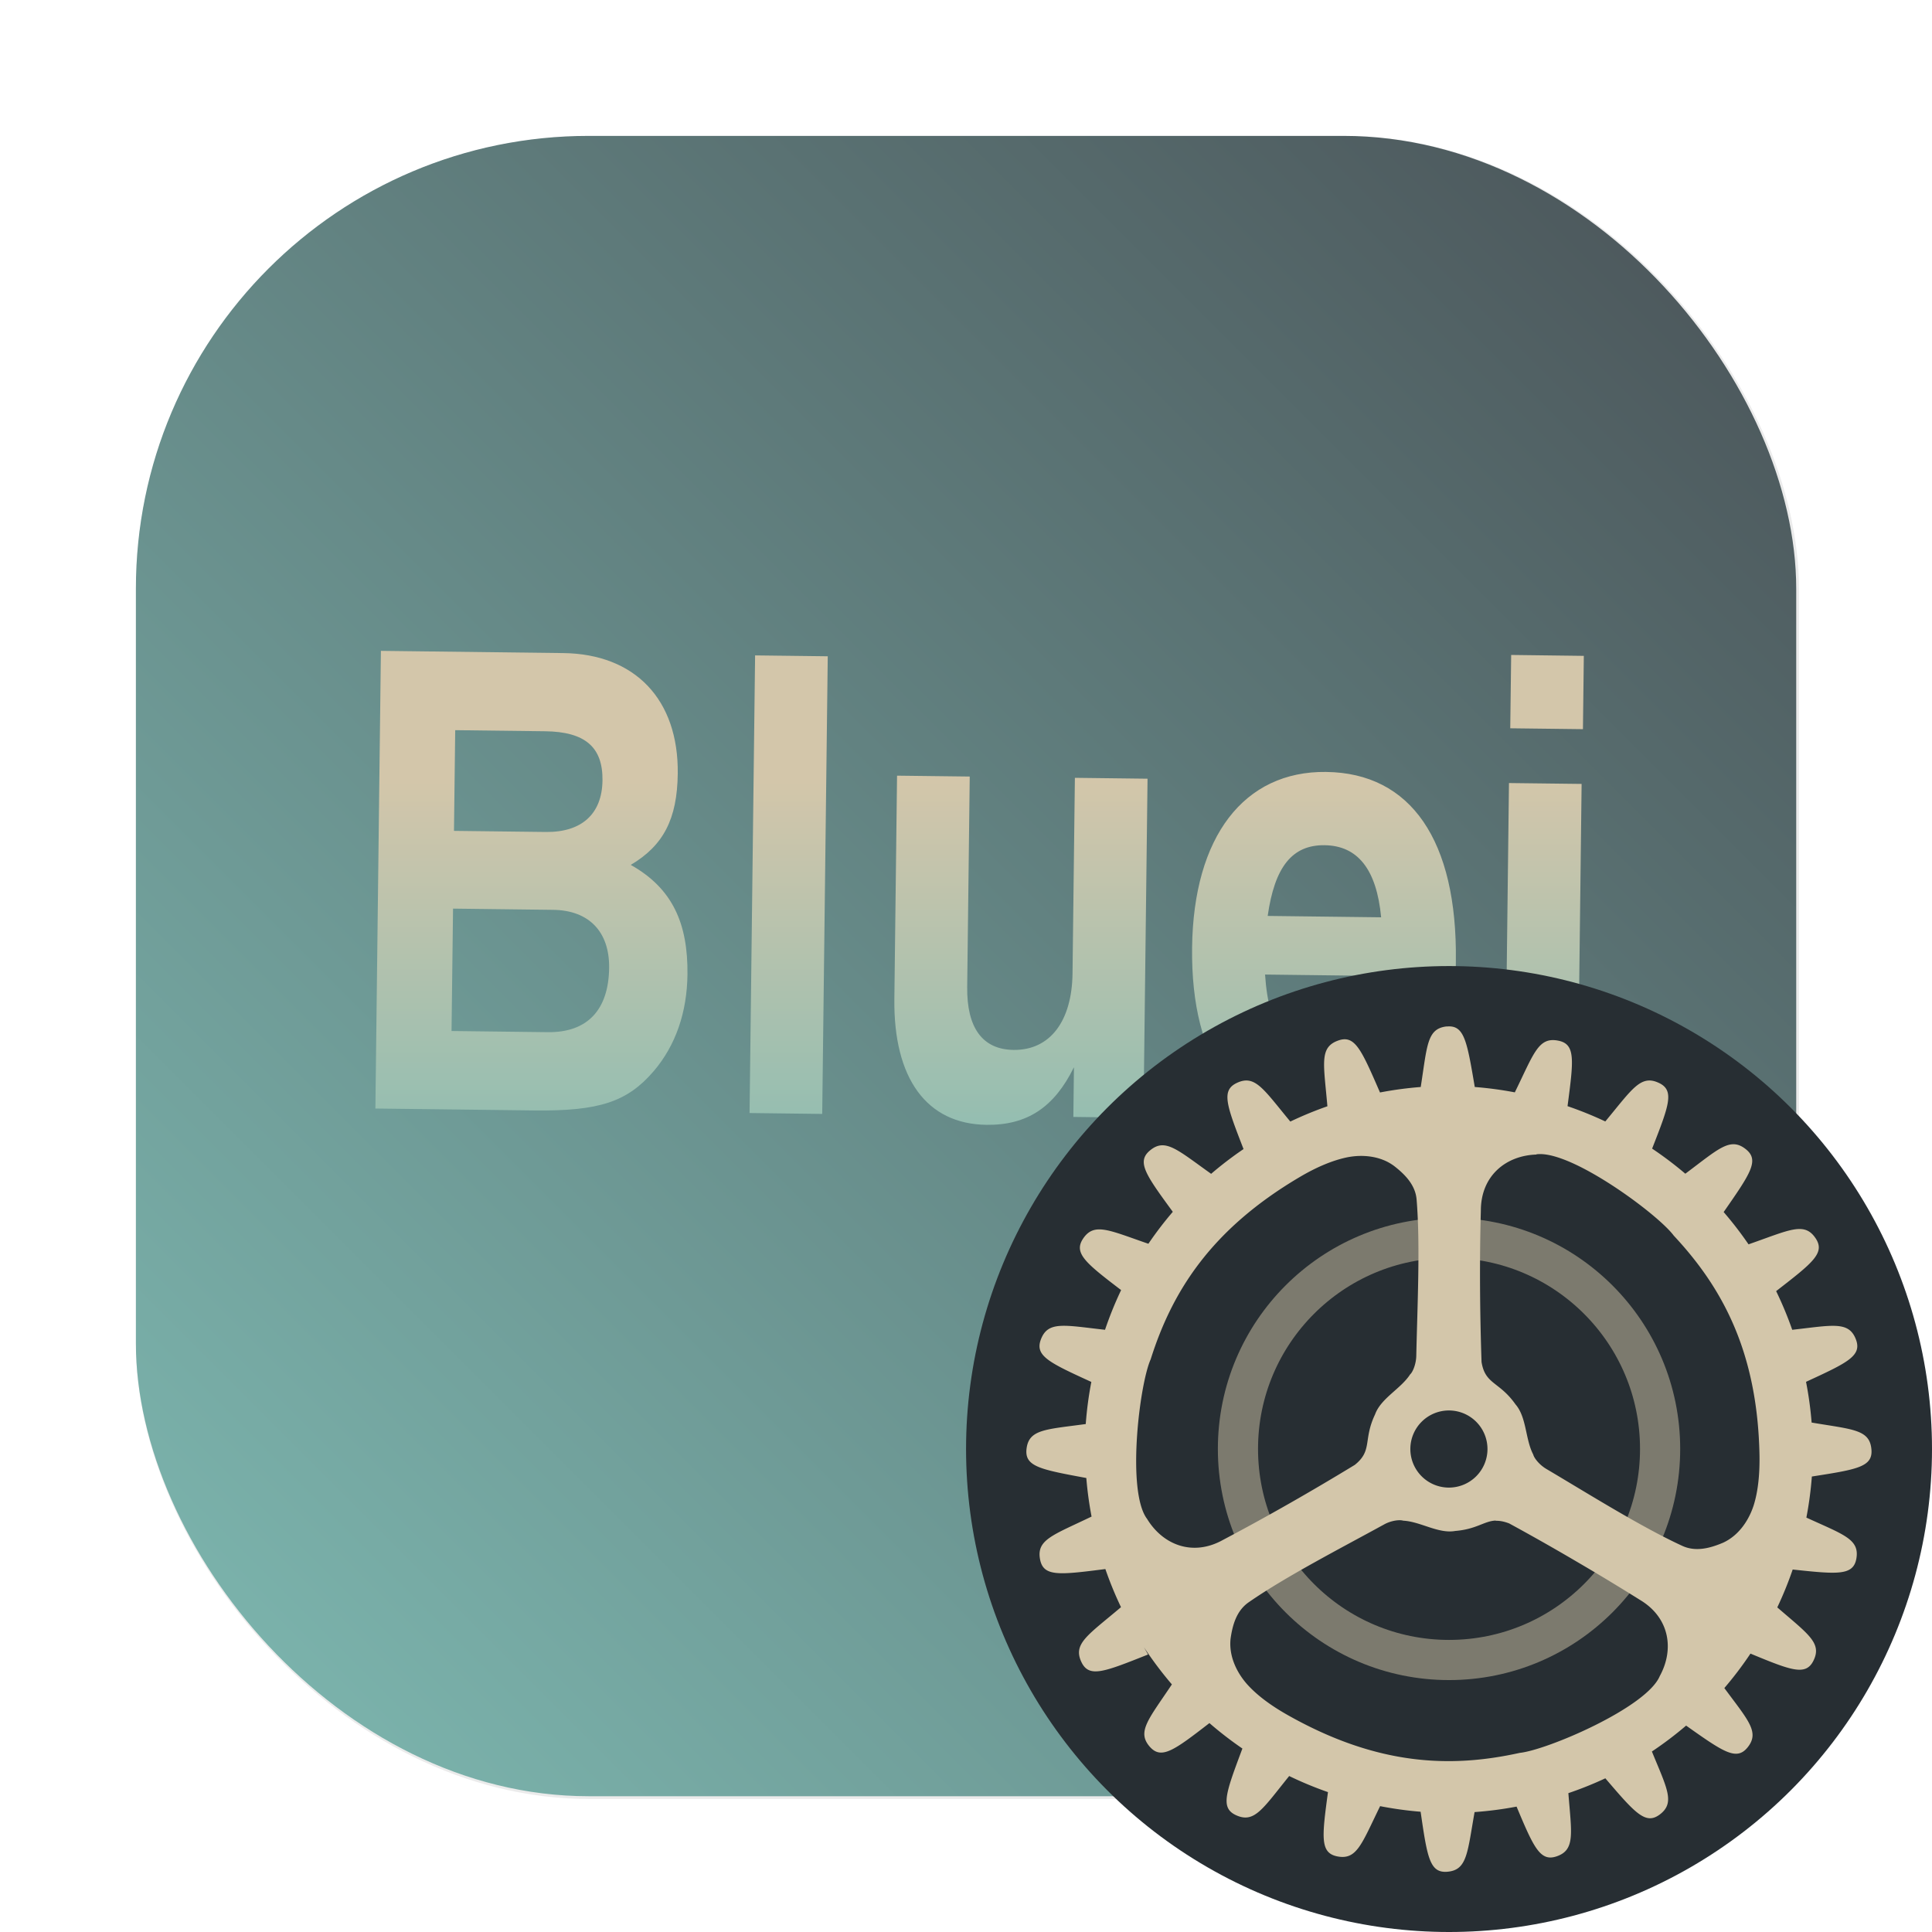 <?xml version="1.0" encoding="UTF-8"?>
<svg width="64" height="64" version="1.1" viewBox="0 0 16.933 16.933" xmlns="http://www.w3.org/2000/svg" xmlns:cc="http://creativecommons.org/ns#" xmlns:dc="http://purl.org/dc/elements/1.1/" xmlns:rdf="http://www.w3.org/1999/02/22-rdf-syntax-ns#" xmlns:xlink="http://www.w3.org/1999/xlink">
 <defs>
  <filter id="filter1057" x="-.027" y="-.027" width="1.054" height="1.054" color-interpolation-filters="sRGB">
   <feGaussianBlur stdDeviation="0.619"/>
  </filter>
  <linearGradient id="linearGradient1053" x1="-127" x2="-72" y1="60" y2="5" gradientTransform="matrix(.265 0 0 .265 7.995 13.699)" gradientUnits="userSpaceOnUse">
   <stop stop-color="#7fbbb3" offset="0"/>
   <stop stop-color="#495156" offset="1"/>
  </linearGradient>
  <linearGradient id="linearGradient938" x1="40.438" x2="40.438" y1="53.501" y2="82.29" gradientUnits="userSpaceOnUse">
   <stop stop-color="#d3c6aa" offset="0"/>
   <stop stop-color="#7fbbb3" offset="1"/>
  </linearGradient>
 </defs>
 <g transform="translate(26.799 -13.834)" stroke-linecap="round">
  <rect transform="matrix(.265 0 0 .265 -26.799 13.834)" x="4.5" y="4.5" width="55" height="55" ry="15" fill="#1e2326" filter="url(#filter1057)" opacity=".3" stroke-width="2.744"/>
  <rect x="-25.608" y="15.025" width="14.552" height="14.552" ry="3.969" fill="url(#linearGradient1053)" stroke-width=".726"/>
 </g>
 <g transform="matrix(.527 .006 -.006 .527 27.788 -138.1)" fill="#d3c6aa" aria-label="Bluej">
  <path transform="matrix(.265 -.003 .003 .265 -50.326 261.44)" d="m26.07 45.301-0.344 28.719 9.959 0.119c4.08 0.049 5.846-0.531 7.51-2.471 1.38-1.623 2.085-3.695 2.113-6.055 0.038-3.2-0.936-5.411-3.559-6.883 2.055-1.215 2.915-2.885 2.949-5.725 0.056-4.64-2.67-7.512-7.189-7.566zm70.924 0.252-0.057 4.602 4.561 0.055 0.055-4.6zm-47.443 0.031-0.346 28.717 4.559 0.055 0.346-28.717zm-18.818 4.693 5.639 0.068c2.52 0.03 3.628 1.002 3.603 3.082-0.025 2.12-1.319 3.265-3.559 3.238l-5.76-0.068zm54.652 2.617c-5.16-0.062-8.328 4.06-8.412 11.02-0.087 7.199 2.943 11.317 8.383 11.383 3.92 0.047 6.505-2.043 7.922-6.746l-4.721-0.057c-0.458 1.515-1.506 2.302-3.066 2.283-2.48-0.03-3.702-1.605-3.939-5.168l11.961 0.145 0.012-1c0.091-7.559-2.819-11.795-8.139-11.859zm-26.926 0.236-0.168 14c-0.06 5 2.025 7.865 5.785 7.91 2.56 0.031 4.254-1.11 5.484-3.615l-0.037 3.119 4.398 0.053 0.256-21.277-4.559-0.055-0.148 12.279c-0.036 3-1.417 4.822-3.697 4.795-1.96-0.024-2.943-1.395-2.912-3.955l0.158-13.199zm38.398 0.461-0.281 23.398c-0.017 1.4-0.425 1.955-1.385 1.943l-0.84-0.01-0.053 4.481 1.199 0.014c4.2 0.05 5.58-1.492 5.637-6.252l0.281-23.52zm-11.568 3.902c2.08 0.025 3.263 1.52 3.547 4.523l-7.119-0.086c0.437-3.075 1.532-4.462 3.572-4.438zm-54.691 3.982 6.279 0.076c2.24 0.027 3.543 1.363 3.516 3.643-0.032 2.64-1.368 4.063-3.848 4.033l-6.041-0.072z" fill="url(#linearGradient938)" stroke-width="1px"/>
 </g>
 <g transform="translate(-8.845 -9.601)">
  <circle cx="21.545" cy="22.301" r="4.233" fill="#272e33" stroke-linecap="round" stroke-width=".605"/>
  <circle cx="21.545" cy="22.3" r="1.85" fill="none" opacity=".5" stroke="#d3c6aa" stroke-dashoffset=".421" stroke-width=".352"/>
  <path d="m21.526 18.597c-0.175 0.018-0.172 0.166-0.229 0.531a3.195 3.186 30 0 0-0.357 0.048c-0.164-0.377-0.22-0.508-0.367-0.455-0.167 0.06-0.126 0.203-0.094 0.576a3.195 3.186 30 0 0-0.325 0.134c-0.236-0.285-0.309-0.414-0.468-0.339-0.141 0.066-0.09 0.198 0.058 0.58a3.195 3.186 30 0 0-0.284 0.217c-0.298-0.212-0.403-0.317-0.537-0.204-0.118 0.099-0.036 0.213 0.201 0.537a3.195 3.186 30 0 0-0.214 0.28c-0.346-0.119-0.476-0.19-0.573-0.044-0.084 0.127 0.025 0.214 0.334 0.45a3.195 3.186 30 0 0-0.141 0.348c-0.358-0.04-0.5-0.079-0.562 0.084-0.055 0.145 0.073 0.204 0.442 0.373a3.195 3.186 30 0 0-0.049 0.369c-0.353 0.048-0.499 0.046-0.519 0.218-0.018 0.155 0.121 0.18 0.524 0.255a3.195 3.186 30 0 0 0.046 0.338c-0.34 0.164-0.485 0.202-0.451 0.377 0.03 0.152 0.17 0.134 0.572 0.083a3.195 3.186 30 0 0 0.137 0.334c-0.292 0.247-0.423 0.32-0.347 0.481 0.067 0.141 0.199 0.087 0.584-0.066l-0.036-0.064a3.195 3.186 30 0 0 0.245 0.326c-0.206 0.308-0.309 0.415-0.193 0.547 0.101 0.114 0.213 0.031 0.522-0.208a3.195 3.186 30 0 0 0.289 0.223c-0.145 0.388-0.197 0.521-0.054 0.585 0.16 0.072 0.232-0.057 0.464-0.344a3.195 3.186 30 0 0 0.34 0.141c-0.053 0.393-0.07 0.532 0.08 0.563 0.173 0.035 0.214-0.107 0.377-0.44a3.195 3.186 30 0 0 0.355 0.049c0.058 0.398 0.079 0.538 0.233 0.526 0.175-0.014 0.176-0.162 0.24-0.523a3.195 3.186 30 0 0 0.368-0.048c0.15 0.358 0.207 0.485 0.351 0.436 0.164-0.056 0.131-0.199 0.103-0.554a3.195 3.186 30 0 0 0.324-0.13c0.26 0.304 0.352 0.41 0.476 0.318 0.138-0.103 0.065-0.228-0.068-0.553a3.195 3.186 30 0 0 0.3-0.227c0.325 0.23 0.441 0.311 0.538 0.192 0.109-0.134 0.007-0.237-0.203-0.521a3.195 3.186 30 0 0 0.229-0.302c0.355 0.147 0.485 0.198 0.552 0.062 0.077-0.155-0.047-0.233-0.317-0.467a3.195 3.186 30 0 0 0.135-0.332c0.392 0.042 0.531 0.055 0.558-0.095 0.03-0.171-0.111-0.21-0.438-0.36a3.195 3.186 30 0 0 0.048-0.36c0.397-0.062 0.536-0.084 0.522-0.238-0.015-0.175-0.163-0.174-0.524-0.235a3.195 3.186 30 0 0-0.049-0.357c0.365-0.168 0.492-0.228 0.437-0.372-0.062-0.162-0.203-0.124-0.558-0.084a3.195 3.186 30 0 0-0.141-0.339c0.32-0.248 0.432-0.334 0.346-0.463-0.099-0.148-0.229-0.072-0.588 0.053a3.195 3.186 30 0 0-0.218-0.283c0.235-0.338 0.316-0.454 0.194-0.551-0.137-0.109-0.238-0.003-0.53 0.215a3.195 3.186 30 0 0-0.291-0.22c0.148-0.378 0.199-0.51 0.059-0.576h-3.44e-4c-0.159-0.075-0.233 0.054-0.469 0.338a3.195 3.186 30 0 0-0.331-0.134c0.053-0.403 0.072-0.544-0.081-0.574-0.175-0.035-0.213 0.11-0.381 0.453a3.195 3.186 30 0 0-0.351-0.047c-0.069-0.406-0.092-0.546-0.247-0.53zm0.785 1.121c0.112-0.015 0.289 0.054 0.474 0.157 0.309 0.172 0.641 0.436 0.73 0.556 0.424 0.454 0.733 1.016 0.751 1.921 0.003 0.168-0.012 0.321-0.052 0.446-0.043 0.13-0.13 0.261-0.267 0.324-0.113 0.048-0.239 0.082-0.357 0.028-0.365-0.168-0.824-0.457-1.193-0.675-0.062-0.037-0.107-0.096-0.114-0.126-0.07-0.133-0.057-0.326-0.155-0.439-0.143-0.203-0.266-0.173-0.298-0.372-0.015-0.443-0.018-0.891-0.006-1.328 6.61e-4 -0.303 0.218-0.481 0.486-0.49zm-1.571 0.015c0.093-0.005 0.19 0.01 0.275 0.056 0.016 0.009 0.032 0.019 0.047 0.03 0.097 0.075 0.189 0.168 0.199 0.297 0.033 0.4 0.006 0.942-0.003 1.37-0.002 0.072-0.031 0.141-0.054 0.161-0.081 0.126-0.256 0.209-0.307 0.35-0.107 0.225-0.02 0.317-0.178 0.443-0.379 0.231-0.768 0.453-1.154 0.657-0.264 0.148-0.526 0.046-0.666-0.183-0.182-0.239-0.067-1.182 0.031-1.399 0.187-0.592 0.526-1.137 1.305-1.597 0.145-0.086 0.286-0.146 0.414-0.173 0.029-0.006 0.06-0.01 0.091-0.012zm0.804 2.23a0.338 0.338 0 0 1 0.338 0.338 0.338 0.338 0 0 1-0.338 0.338 0.338 0.338 0 0 1-0.338-0.338 0.338 0.338 0 0 1 0.338-0.338zm0.41 0.967c0.034-0.001 0.071 0.005 0.118 0.023 0.195 0.106 0.389 0.216 0.58 0.328 0.192 0.112 0.381 0.226 0.566 0.342 0.26 0.155 0.303 0.433 0.174 0.668-0.116 0.277-0.99 0.649-1.227 0.673-0.606 0.134-1.248 0.113-2.035-0.332-0.147-0.083-0.27-0.174-0.357-0.272-0.09-0.103-0.158-0.244-0.143-0.394 0.017-0.122 0.052-0.247 0.158-0.321 0.33-0.229 0.813-0.477 1.188-0.683 0.063-0.035 0.137-0.043 0.167-0.033 0.15 0.007 0.309 0.117 0.457 0.09 0.186-0.015 0.253-0.087 0.354-0.091z" fill="#d3c6aa" image-rendering="optimizeSpeed" stroke-width=".169"/>
 </g>
</svg>

